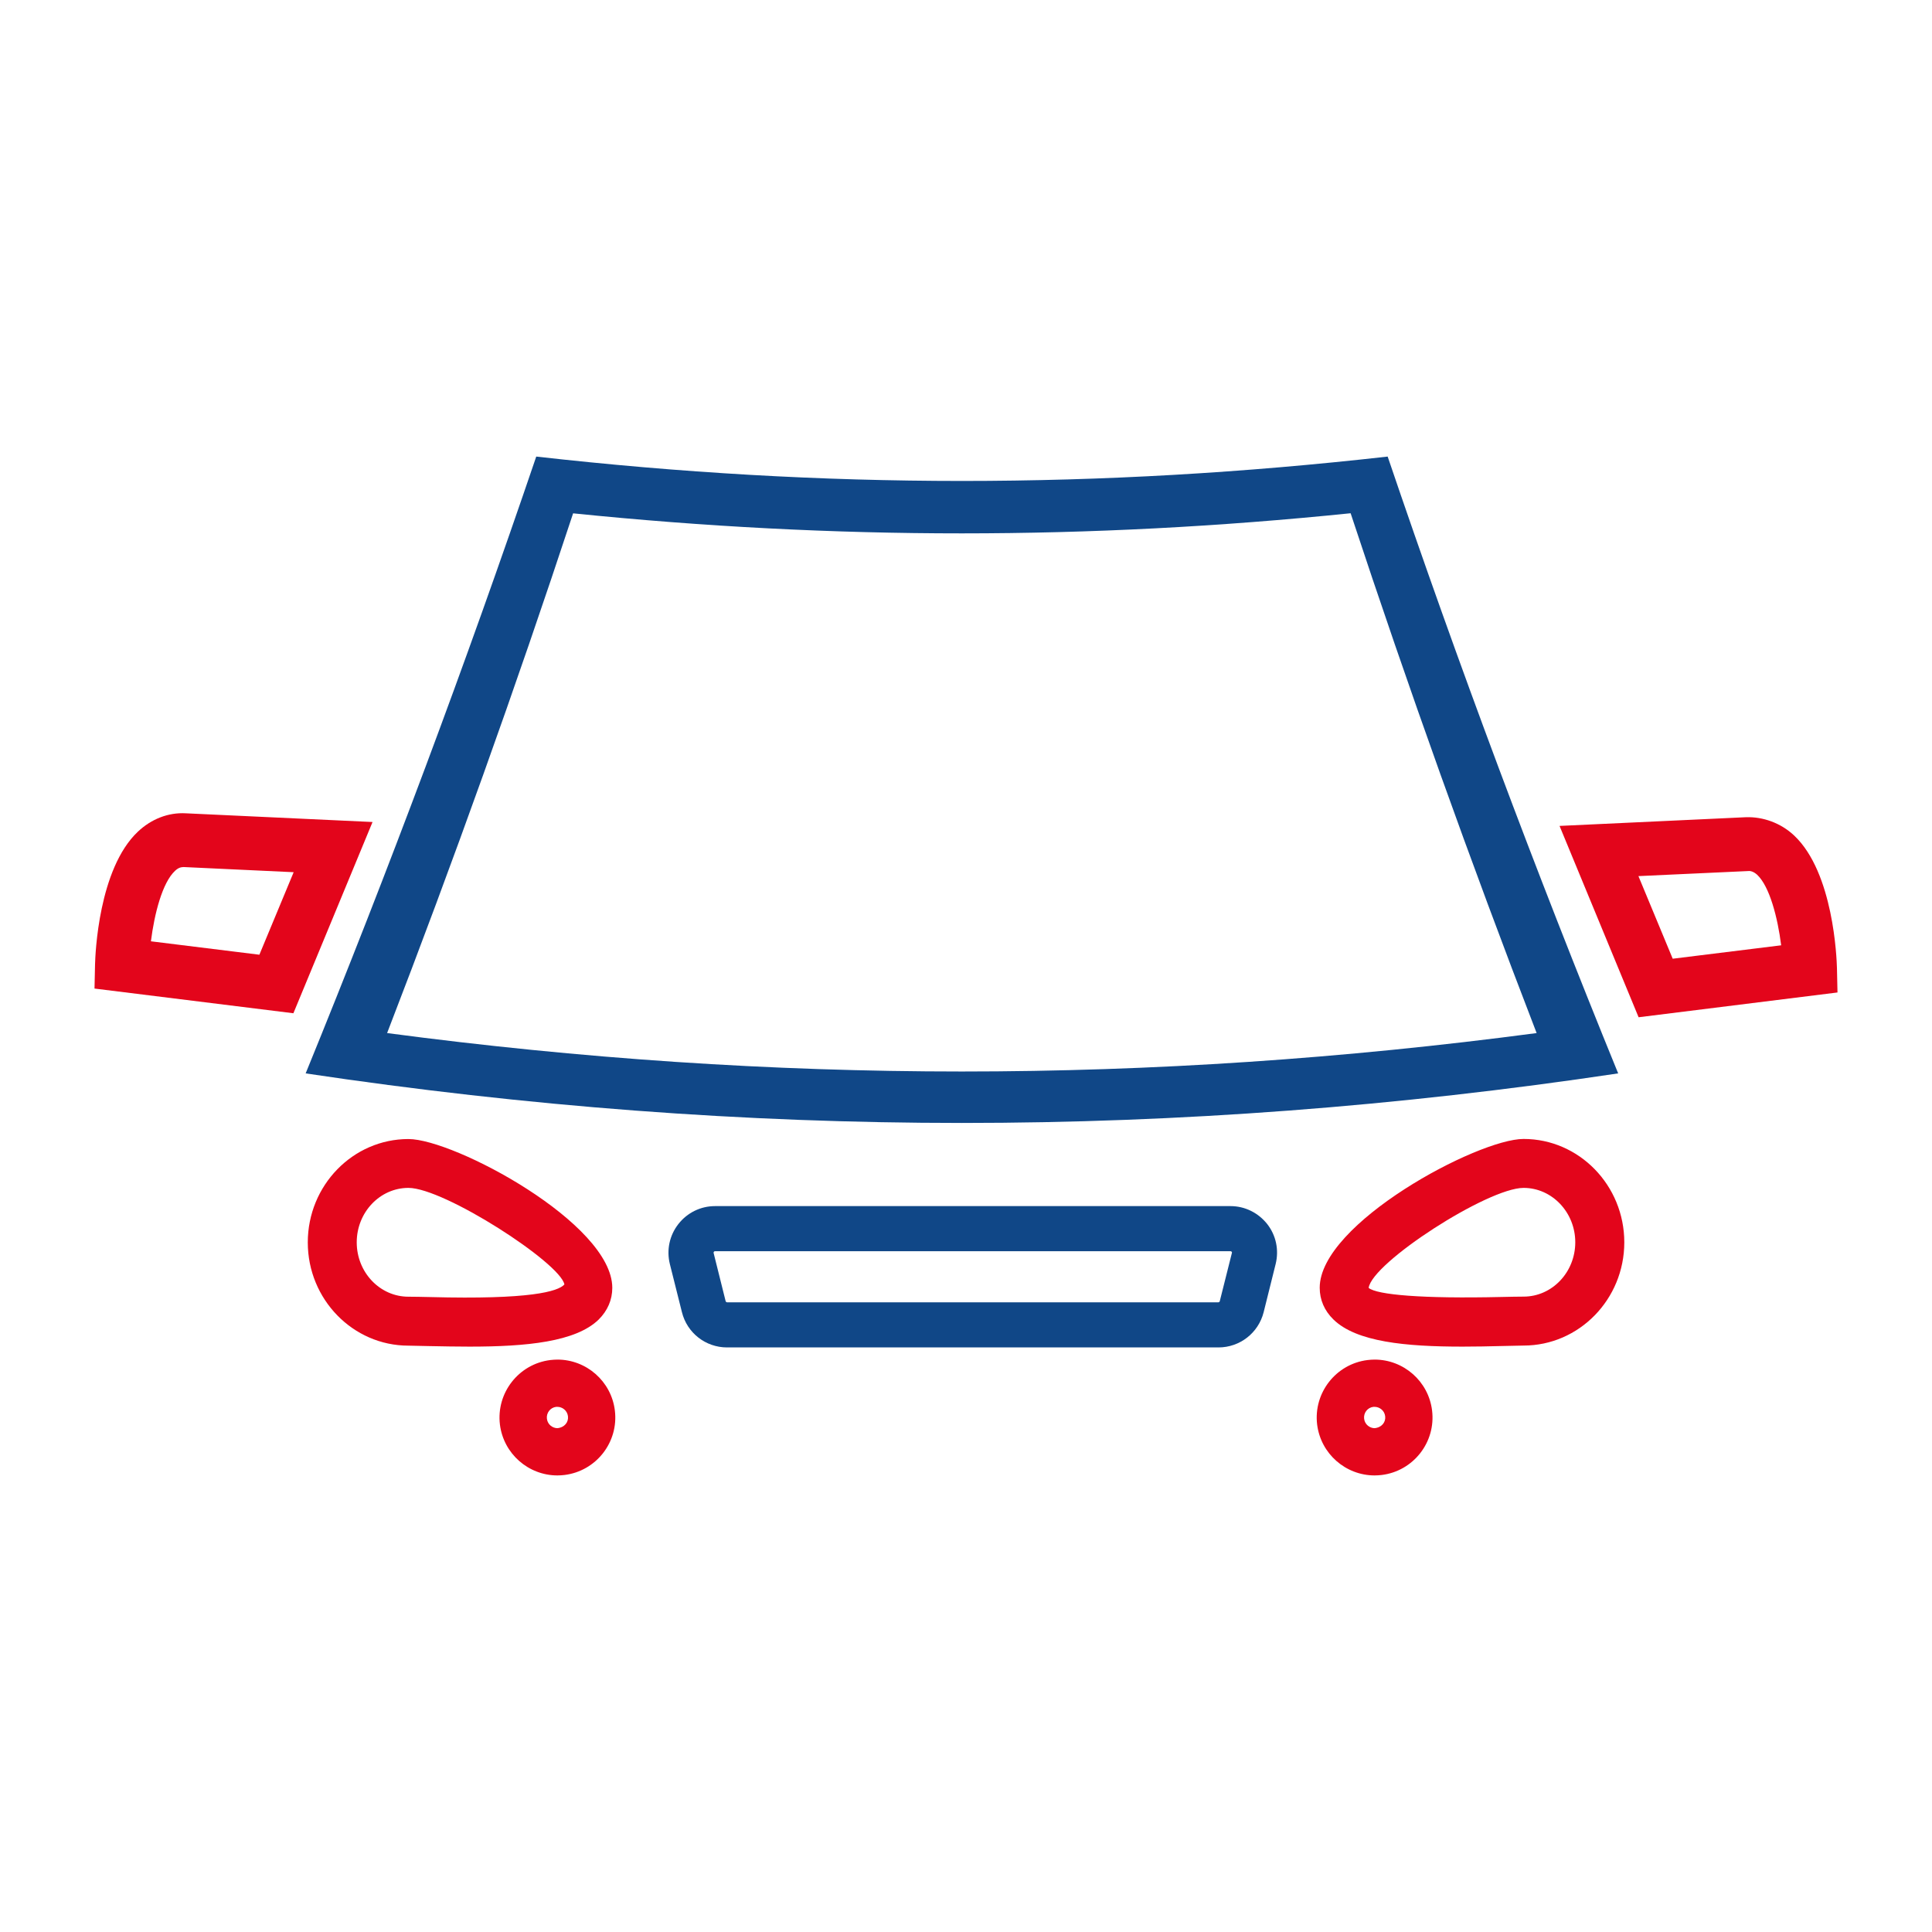 <?xml version="1.0" encoding="utf-8"?>
<!-- Generator: Adobe Illustrator 28.3.0, SVG Export Plug-In . SVG Version: 6.00 Build 0)  -->
<svg version="1.1" id="Calque_1" xmlns="http://www.w3.org/2000/svg" xmlns:xlink="http://www.w3.org/1999/xlink" width="140px" height="140px"
	 viewBox="0 0 217.5 200" style="enable-background:new 0 0 217.5 200;" xml:space="preserve">
<style type="text/css">
	.st0{fill:#104787;}
	.st1{fill:#E3051B;}
	.st2{clip-path:url(#SVGID_00000114031593602894418500000000290509726347568267_);fill:#E3051B;}
	.st3{fill:#FFFFFF;}
	.st4{fill:none;}
	.st5{fill-rule:evenodd;clip-rule:evenodd;fill:#E3051B;}
	.st6{fill-rule:evenodd;clip-rule:evenodd;fill:#104787;}
	.st7{fill:#45AB34;}
</style>
<g>
	<path class="st0" d="M43.58,107.55c43.52,5.77,85.88,5.77,129.41,0c-7.46-19.34-14.44-38.83-20.94-58.52
		c-29.51,3.02-58.02,3.02-87.53,0.01C58.03,68.71,51.05,88.21,43.58,107.55 M182.17,112.09c-49.67,7.44-98.09,7.44-147.76,0
		c9.35-22.9,18-46.03,25.96-69.44c32.39,3.66,63.45,3.66,95.85,0C164.17,66.07,172.82,89.19,182.17,112.09"/>
	<path class="st1" d="M16.99,97.22l12.21,1.51l3.86-9.29l-12.38-0.58c-0.3,0.01-0.58,0.06-0.97,0.42
		C18.27,90.62,17.38,94.13,16.99,97.22 M33.03,105.32l-22.39-2.78l0.06-2.74c0.03-1.09,0.38-10.74,4.83-14.93
		c1.51-1.42,3.42-2.17,5.38-2.06l21.03,0.98L33.03,105.32z"/>
	<path class="st1" d="M184.45,89.88l3.86,9.3l12.21-1.51c-0.39-3.09-1.29-6.61-2.7-7.94c-0.4-0.36-0.75-0.45-1.01-0.42L184.45,89.88
		z M184.47,105.77l-8.9-21.54l20.99-0.98c1.9-0.06,3.9,0.63,5.42,2.06c4.44,4.18,4.79,13.84,4.82,14.93l0.06,2.74L184.47,105.77z"/>
	<path class="st1" d="M62.76,144.31c-0.26,0-0.53,0.02-0.8,0.05c-3.57,0.44-6.11,3.7-5.68,7.26c0.41,3.3,3.22,5.73,6.47,5.73
		c0.26,0,0.53-0.02,0.8-0.05c3.57-0.44,6.11-3.7,5.67-7.26C68.82,146.74,66,144.31,62.76,144.31 M62.76,149.63
		c0.52,0,1.1,0.39,1.18,1.06c0.08,0.66-0.38,1.26-1.19,1.34c-0.52,0-1.1-0.39-1.18-1.06c-0.08-0.66,0.38-1.26,1.04-1.34
		L62.76,149.63z"/>
	<path class="st1" d="M154.76,144.31c-0.26,0-0.53,0.02-0.8,0.05c-3.57,0.44-6.11,3.7-5.68,7.26c0.41,3.3,3.22,5.73,6.47,5.73
		c0.26,0,0.53-0.02,0.8-0.05c3.57-0.44,6.11-3.7,5.67-7.26C160.82,146.74,158,144.31,154.76,144.31 M154.76,149.63
		c0.52,0,1.1,0.39,1.18,1.06c0.08,0.66-0.38,1.26-1.19,1.34c-0.52,0-1.1-0.39-1.18-1.06c-0.08-0.66,0.38-1.26,1.04-1.34
		L154.76,149.63z"/>
	<path class="st0" d="M137.32,137.73c-0.02,0.07-0.08,0.13-0.16,0.13H81.85c-0.07,0-0.14-0.06-0.16-0.13l-1.35-5.41
		c-0.01-0.02-0.02-0.08,0.03-0.15c0.05-0.06,0.1-0.06,0.13-0.06h58.02c0.02,0,0.08,0,0.14,0.06c0.05,0.07,0.03,0.13,0.02,0.15
		L137.32,137.73z M138.52,127.03H80.5c-1.62,0-3.13,0.74-4.13,2.02c-1,1.28-1.35,2.92-0.96,4.5l1.36,5.42
		c0.58,2.34,2.67,3.97,5.08,3.97h55.32c2.41,0,4.5-1.63,5.09-3.97l1.35-5.42c0.39-1.58,0.05-3.22-0.95-4.5
		C141.64,127.77,140.14,127.03,138.52,127.03"/>
	<path class="st1" d="M171.52,124.98c-4.04,0-17.07,8.42-17.44,11.26c0.93,0.77,5.97,1.23,14.97,1.02c0.98-0.02,1.82-0.04,2.47-0.04
		c3.21,0,5.82-2.74,5.82-6.12C177.34,127.74,174.73,124.98,171.52,124.98 M164.64,142.85c-6.4,0-11.94-0.53-14.52-3.05
		c-1.02-0.99-1.55-2.22-1.55-3.58c0-7.24,17.79-16.75,22.95-16.75c6.25,0,11.34,5.22,11.34,11.64c0,6.41-5.09,11.62-11.34,11.62
		l-2.34,0.05C167.64,142.82,166.11,142.85,164.64,142.85 M45.98,124.98c-3.21,0-5.82,2.75-5.82,6.13c0,3.38,2.61,6.12,5.82,6.12
		c0.65,0,1.49,0.02,2.46,0.04c11.22,0.3,14.38-0.62,15.1-1.42C63.06,133.41,50.01,124.98,45.98,124.98 M52.86,142.85
		c-1.48,0-3-0.03-4.54-0.06l-2.34-0.05c-6.25,0-11.33-5.22-11.33-11.62c0-6.42,5.08-11.64,11.33-11.64
		c5.16,0,22.95,9.51,22.95,16.75c0,1.35-0.53,2.58-1.54,3.58C64.8,142.32,59.26,142.85,52.86,142.85"/>
</g>
</svg>
